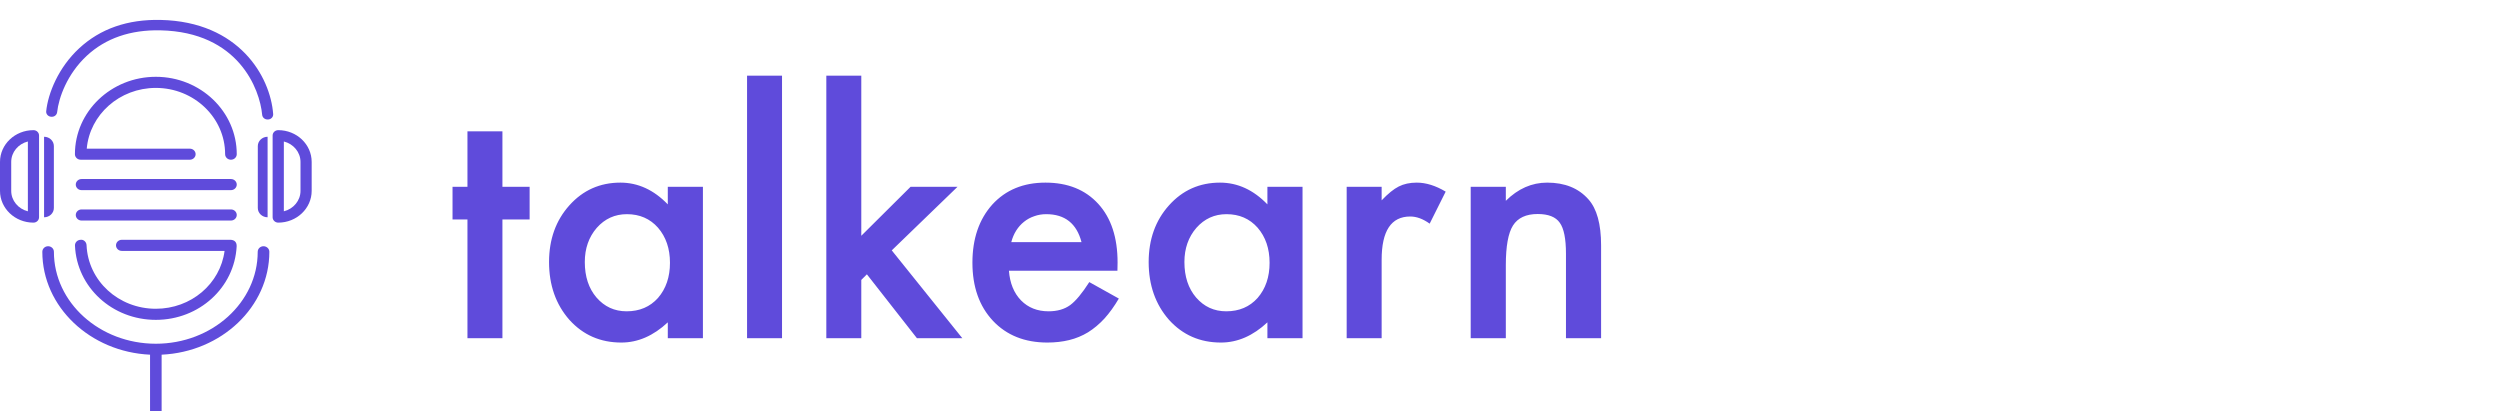 <svg width="377" height="62" viewBox="0 0 377 62" fill="none" xmlns="http://www.w3.org/2000/svg">
<path d="M75.766 33.094V51H70.492V33.094H68.242V28.172H70.492V19.805H75.766V28.172H79.867V33.094H75.766ZM100.703 28.172H106V51H100.703V48.609C98.531 50.641 96.195 51.656 93.695 51.656C90.539 51.656 87.93 50.516 85.867 48.234C83.82 45.906 82.797 43 82.797 39.516C82.797 36.094 83.82 33.242 85.867 30.961C87.914 28.68 90.477 27.539 93.555 27.539C96.211 27.539 98.594 28.633 100.703 30.82V28.172ZM88.188 39.516C88.188 41.703 88.773 43.484 89.945 44.859C91.148 46.25 92.664 46.945 94.492 46.945C96.445 46.945 98.023 46.273 99.227 44.93C100.43 43.539 101.031 41.773 101.031 39.633C101.031 37.492 100.43 35.727 99.227 34.336C98.023 32.977 96.461 32.297 94.539 32.297C92.727 32.297 91.211 32.984 89.992 34.359C88.789 35.75 88.188 37.469 88.188 39.516ZM117.93 11.414V51H112.656V11.414H117.93ZM129.883 11.414V35.555L137.312 28.172H144.391L134.477 37.758L145.117 51H138.273L130.727 41.367L129.883 42.211V51H124.609V11.414H129.883ZM168.508 40.828H152.148C152.289 42.703 152.898 44.195 153.977 45.305C155.055 46.398 156.438 46.945 158.125 46.945C159.438 46.945 160.523 46.633 161.383 46.008C162.227 45.383 163.188 44.227 164.266 42.539L168.719 45.023C168.031 46.195 167.305 47.203 166.539 48.047C165.773 48.875 164.953 49.562 164.078 50.109C163.203 50.641 162.258 51.031 161.242 51.281C160.227 51.531 159.125 51.656 157.938 51.656C154.531 51.656 151.797 50.562 149.734 48.375C147.672 46.172 146.641 43.25 146.641 39.609C146.641 36 147.641 33.078 149.641 30.844C151.656 28.641 154.328 27.539 157.656 27.539C161.016 27.539 163.672 28.609 165.625 30.75C167.562 32.875 168.531 35.82 168.531 39.586L168.508 40.828ZM163.094 36.516C162.359 33.703 160.586 32.297 157.773 32.297C157.133 32.297 156.531 32.398 155.969 32.602C155.406 32.789 154.891 33.07 154.422 33.445C153.969 33.805 153.578 34.242 153.25 34.758C152.922 35.273 152.672 35.859 152.5 36.516H163.094ZM191.125 28.172H196.422V51H191.125V48.609C188.953 50.641 186.617 51.656 184.117 51.656C180.961 51.656 178.352 50.516 176.289 48.234C174.242 45.906 173.219 43 173.219 39.516C173.219 36.094 174.242 33.242 176.289 30.961C178.336 28.68 180.898 27.539 183.977 27.539C186.633 27.539 189.016 28.633 191.125 30.82V28.172ZM178.609 39.516C178.609 41.703 179.195 43.484 180.367 44.859C181.57 46.25 183.086 46.945 184.914 46.945C186.867 46.945 188.445 46.273 189.648 44.93C190.852 43.539 191.453 41.773 191.453 39.633C191.453 37.492 190.852 35.727 189.648 34.336C188.445 32.977 186.883 32.297 184.961 32.297C183.148 32.297 181.633 32.984 180.414 34.359C179.211 35.75 178.609 37.469 178.609 39.516ZM203.078 28.172H208.352V30.211C209.32 29.195 210.18 28.5 210.93 28.125C211.695 27.734 212.602 27.539 213.648 27.539C215.039 27.539 216.492 27.992 218.008 28.898L215.594 33.727C214.594 33.008 213.617 32.648 212.664 32.648C209.789 32.648 208.352 34.82 208.352 39.164V51H203.078V28.172ZM221.781 28.172H227.078V30.281C228.922 28.453 231 27.539 233.312 27.539C235.969 27.539 238.039 28.375 239.523 30.047C240.805 31.469 241.445 33.789 241.445 37.008V51H236.148V38.25C236.148 36 235.836 34.445 235.211 33.586C234.602 32.711 233.492 32.273 231.883 32.273C230.133 32.273 228.891 32.852 228.156 34.008C227.438 35.148 227.078 37.141 227.078 39.984V51H221.781V28.172Z" fill="#5F4BDB"/>
<path fill-rule="evenodd" clip-rule="evenodd" d="M5.046 33.573C2.259 33.573 0 31.422 0 28.782V24.418C0 21.77 2.259 19.627 5.046 19.627C5.513 19.627 5.888 19.983 5.888 20.426V32.766C5.888 33.209 5.513 33.573 5.046 33.573ZM4.203 21.335C2.756 21.691 1.692 22.94 1.692 24.418V28.782C1.692 30.26 2.756 31.509 4.203 31.865V21.335Z" fill="#5F4BDB"/>
<path d="M6.646 32.766V20.623C7.465 20.623 8.123 21.256 8.123 22.03V31.367C8.123 32.142 7.465 32.766 6.646 32.766Z" fill="#5F4BDB"/>
<path d="M22.627 62V53.486C13.594 53.071 6.383 46.263 6.383 37.969C6.383 37.507 6.774 37.131 7.256 37.131C7.738 37.131 8.129 37.507 8.129 37.969C8.129 45.614 15.024 51.835 23.5 51.835C31.968 51.835 38.863 45.614 38.863 37.969C38.863 37.507 39.255 37.131 39.736 37.131C40.218 37.131 40.617 37.507 40.617 37.969C40.617 46.263 33.406 53.071 24.373 53.486V62H22.627ZM23.5 48.235C16.921 48.235 11.569 43.313 11.306 37.03C11.29 36.568 11.659 36.184 12.149 36.161C12.623 36.091 13.037 36.505 13.052 36.967C13.278 42.343 17.862 46.561 23.5 46.561C28.822 46.561 33.218 42.797 33.865 37.836H18.366C17.884 37.836 17.493 37.46 17.493 36.998C17.493 36.537 17.884 36.161 18.366 36.161H34.768C35.333 36.184 35.717 36.49 35.687 37.155C35.363 43.376 30.034 48.235 23.5 48.235ZM34.828 33.258H12.299C11.817 33.258 11.426 32.882 11.426 32.42C11.426 31.959 11.817 31.583 12.299 31.583H34.828C35.31 31.583 35.702 31.959 35.702 32.42C35.702 32.882 35.31 33.258 34.828 33.258ZM34.828 28.672H12.299C11.817 28.672 11.426 28.297 11.426 27.835C11.426 27.373 11.817 26.998 12.299 26.998H34.828C35.31 26.998 35.702 27.373 35.702 27.835C35.702 28.297 35.31 28.672 34.828 28.672ZM34.828 24.087C34.339 24.087 33.948 23.711 33.948 23.249C33.948 17.74 29.258 13.257 23.5 13.257C18.027 13.257 13.526 17.294 13.082 22.42H28.626C29.108 22.42 29.499 22.788 29.499 23.249C29.499 23.711 29.108 24.087 28.626 24.087H12.171C11.689 24.087 11.298 23.711 11.298 23.249C11.298 16.817 16.77 11.582 23.5 11.582C30.229 11.582 35.702 16.817 35.702 23.249C35.702 23.711 35.31 24.087 34.828 24.087Z" fill="#5F4BDB"/>
<path d="M38.877 31.367V22.031C38.877 21.256 39.543 20.623 40.354 20.623V32.766C39.543 32.766 38.877 32.142 38.877 31.367Z" fill="#5F4BDB"/>
<path fill-rule="evenodd" clip-rule="evenodd" d="M41.962 33.573C41.495 33.573 41.112 33.209 41.112 32.766V20.426C41.112 19.983 41.495 19.627 41.962 19.627C44.741 19.627 47 21.77 47 24.418V28.782C47 31.422 44.741 33.573 41.962 33.573ZM42.804 21.335V31.865C44.244 31.509 45.316 30.26 45.316 28.782V24.418C45.316 22.94 44.244 21.691 42.804 21.335Z" fill="#5F4BDB"/>
<path d="M40.395 18.018H40.335C39.916 18.018 39.572 17.709 39.535 17.316C39.183 13.439 35.967 4.837 24.2 4.574C19.682 4.474 15.942 5.763 13.092 8.404C10.122 11.161 8.85 14.744 8.618 16.914C8.573 17.308 8.237 17.609 7.825 17.609H7.766C7.302 17.609 6.928 17.23 6.965 16.79C7.242 14.049 8.82 10.172 11.94 7.284C15.119 4.335 19.24 2.891 24.237 3.006C36.034 3.269 40.776 11.532 41.195 17.207C41.225 17.648 40.859 18.018 40.395 18.018Z" fill="#5F4BDB"/>
</svg>
